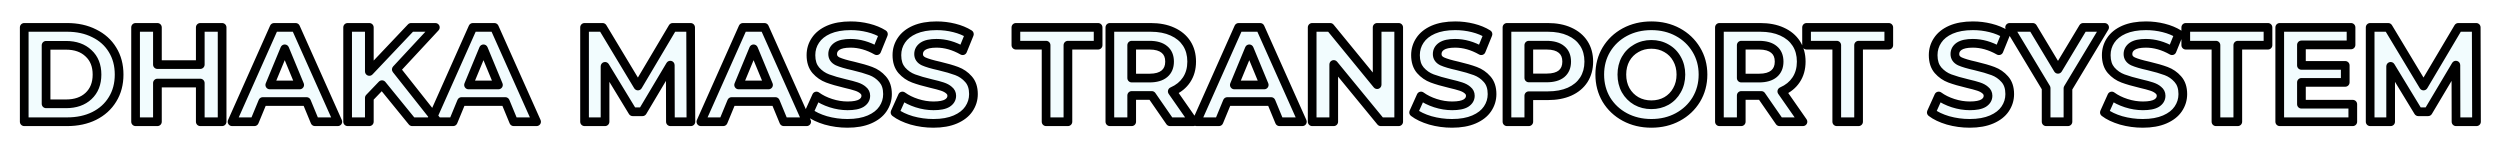 <svg width="575" height="34" viewBox="0 0 575 34" fill="none" xmlns="http://www.w3.org/2000/svg">
<g filter="url(#filter0_d)">
<path d="M5.573 2.3H15.431C17.787 2.3 19.864 2.755 21.662 3.664C23.481 4.553 24.886 5.813 25.878 7.446C26.891 9.079 27.397 10.98 27.397 13.15C27.397 15.32 26.891 17.221 25.878 18.854C24.886 20.487 23.481 21.758 21.662 22.667C19.864 23.556 17.787 24 15.431 24H5.573V2.3ZM15.183 19.877C17.353 19.877 19.079 19.278 20.36 18.079C21.662 16.86 22.313 15.217 22.313 13.15C22.313 11.083 21.662 9.451 20.36 8.252C19.079 7.033 17.353 6.423 15.183 6.423H10.595V19.877H15.183ZM51.086 2.3V24H46.064V15.103H36.206V24H31.184V2.3H36.206V10.856H46.064V2.3H51.086ZM70.511 19.35H60.437L58.514 24H53.368L63.041 2.3H68.001L77.704 24H72.433L70.511 19.35ZM68.93 15.537L65.49 7.229L62.048 15.537H68.93ZM87.86 15.475L84.946 18.513V24H79.955V2.3H84.946V12.437L94.556 2.3H100.136L91.146 11.972L100.663 24H94.804L87.86 15.475ZM116.224 19.35H106.149L104.227 24H99.081L108.753 2.3H113.713L123.416 24H118.146L116.224 19.35ZM114.643 15.537L111.202 7.229L107.761 15.537H114.643ZM154.194 24L154.163 10.98L147.777 21.706H145.514L139.159 11.259V24H134.447V2.3H138.601L146.723 15.785L154.721 2.3H158.844L158.906 24H154.194ZM178.345 19.35H168.27L166.348 24H161.202L170.874 2.3H175.834L185.537 24H180.267L178.345 19.35ZM176.764 15.537L173.323 7.229L169.882 15.537H176.764ZM194.919 24.372C193.203 24.372 191.54 24.145 189.928 23.69C188.336 23.215 187.055 22.605 186.084 21.861L187.789 18.079C188.719 18.761 189.824 19.309 191.106 19.722C192.387 20.135 193.668 20.342 194.95 20.342C196.376 20.342 197.43 20.135 198.112 19.722C198.794 19.288 199.135 18.72 199.135 18.017C199.135 17.5 198.928 17.077 198.515 16.746C198.122 16.395 197.605 16.116 196.965 15.909C196.345 15.702 195.497 15.475 194.423 15.227C192.769 14.834 191.416 14.442 190.362 14.049C189.308 13.656 188.398 13.026 187.634 12.158C186.89 11.29 186.518 10.133 186.518 8.686C186.518 7.425 186.859 6.289 187.541 5.276C188.223 4.243 189.246 3.426 190.61 2.827C191.994 2.228 193.679 1.928 195.663 1.928C197.047 1.928 198.401 2.093 199.724 2.424C201.046 2.755 202.204 3.23 203.196 3.85L201.646 7.663C199.641 6.526 197.636 5.958 195.632 5.958C194.226 5.958 193.183 6.185 192.501 6.64C191.839 7.095 191.509 7.694 191.509 8.438C191.509 9.182 191.891 9.74 192.656 10.112C193.441 10.463 194.629 10.815 196.221 11.166C197.874 11.559 199.228 11.951 200.282 12.344C201.336 12.737 202.235 13.357 202.979 14.204C203.743 15.051 204.126 16.198 204.126 17.645C204.126 18.885 203.774 20.022 203.072 21.055C202.39 22.068 201.356 22.874 199.972 23.473C198.587 24.072 196.903 24.372 194.919 24.372ZM214.687 24.372C212.972 24.372 211.308 24.145 209.696 23.69C208.105 23.215 206.824 22.605 205.852 21.861L207.557 18.079C208.487 18.761 209.593 19.309 210.874 19.722C212.156 20.135 213.437 20.342 214.718 20.342C216.144 20.342 217.198 20.135 217.88 19.722C218.562 19.288 218.903 18.72 218.903 18.017C218.903 17.5 218.697 17.077 218.283 16.746C217.891 16.395 217.374 16.116 216.733 15.909C216.113 15.702 215.266 15.475 214.191 15.227C212.538 14.834 211.184 14.442 210.13 14.049C209.076 13.656 208.167 13.026 207.402 12.158C206.658 11.29 206.286 10.133 206.286 8.686C206.286 7.425 206.627 6.289 207.309 5.276C207.991 4.243 209.014 3.426 210.378 2.827C211.763 2.228 213.447 1.928 215.431 1.928C216.816 1.928 218.17 2.093 219.492 2.424C220.815 2.755 221.972 3.23 222.964 3.85L221.414 7.663C219.41 6.526 217.405 5.958 215.4 5.958C213.995 5.958 212.951 6.185 212.269 6.64C211.608 7.095 211.277 7.694 211.277 8.438C211.277 9.182 211.66 9.74 212.424 10.112C213.21 10.463 214.398 10.815 215.989 11.166C217.643 11.559 218.996 11.951 220.05 12.344C221.104 12.737 222.003 13.357 222.747 14.204C223.512 15.051 223.894 16.198 223.894 17.645C223.894 18.885 223.543 20.022 222.84 21.055C222.158 22.068 221.125 22.874 219.74 23.473C218.356 24.072 216.671 24.372 214.687 24.372ZM240.6 6.392H233.656V2.3H252.566V6.392H245.622V24H240.6V6.392ZM269.094 24L264.909 17.955H264.661H260.29V24H255.268V2.3H264.661C266.583 2.3 268.247 2.62 269.652 3.261C271.078 3.902 272.174 4.811 272.938 5.989C273.703 7.167 274.085 8.562 274.085 10.174C274.085 11.786 273.693 13.181 272.907 14.359C272.143 15.516 271.047 16.405 269.621 17.025L274.488 24H269.094ZM269.001 10.174C269.001 8.955 268.609 8.025 267.823 7.384C267.038 6.723 265.891 6.392 264.382 6.392H260.29V13.956H264.382C265.891 13.956 267.038 13.625 267.823 12.964C268.609 12.303 269.001 11.373 269.001 10.174ZM292.355 19.35H282.28L280.358 24H275.212L284.884 2.3H289.844L299.547 24H294.277L292.355 19.35ZM290.774 15.537L287.333 7.229L283.892 15.537H290.774ZM321.701 2.3V24H317.578L306.759 10.825V24H301.799V2.3H305.953L316.741 15.475V2.3H321.701ZM333.965 24.372C332.249 24.372 330.586 24.145 328.974 23.69C327.382 23.215 326.101 22.605 325.13 21.861L326.835 18.079C327.765 18.761 328.87 19.309 330.152 19.722C331.433 20.135 332.714 20.342 333.996 20.342C335.422 20.342 336.476 20.135 337.158 19.722C337.84 19.288 338.181 18.72 338.181 18.017C338.181 17.5 337.974 17.077 337.561 16.746C337.168 16.395 336.651 16.116 336.011 15.909C335.391 15.702 334.543 15.475 333.469 15.227C331.815 14.834 330.462 14.442 329.408 14.049C328.354 13.656 327.444 13.026 326.68 12.158C325.936 11.29 325.564 10.133 325.564 8.686C325.564 7.425 325.905 6.289 326.587 5.276C327.269 4.243 328.292 3.426 329.656 2.827C331.04 2.228 332.725 1.928 334.709 1.928C336.093 1.928 337.447 2.093 338.77 2.424C340.092 2.755 341.25 3.23 342.242 3.85L340.692 7.663C338.687 6.526 336.682 5.958 334.678 5.958C333.272 5.958 332.229 6.185 331.547 6.64C330.885 7.095 330.555 7.694 330.555 8.438C330.555 9.182 330.937 9.74 331.702 10.112C332.487 10.463 333.675 10.815 335.267 11.166C336.92 11.559 338.274 11.951 339.328 12.344C340.382 12.737 341.281 13.357 342.025 14.204C342.789 15.051 343.172 16.198 343.172 17.645C343.172 18.885 342.82 20.022 342.118 21.055C341.436 22.068 340.402 22.874 339.018 23.473C337.633 24.072 335.949 24.372 333.965 24.372ZM355.996 2.3C357.918 2.3 359.582 2.62 360.987 3.261C362.413 3.902 363.509 4.811 364.273 5.989C365.038 7.167 365.42 8.562 365.42 10.174C365.42 11.765 365.038 13.16 364.273 14.359C363.509 15.537 362.413 16.446 360.987 17.087C359.582 17.707 357.918 18.017 355.996 18.017H351.625V24H346.603V2.3H355.996ZM355.717 13.925C357.226 13.925 358.373 13.605 359.158 12.964C359.944 12.303 360.336 11.373 360.336 10.174C360.336 8.955 359.944 8.025 359.158 7.384C358.373 6.723 357.226 6.392 355.717 6.392H351.625V13.925H355.717ZM379.817 24.372C377.565 24.372 375.529 23.886 373.71 22.915C371.912 21.944 370.497 20.611 369.463 18.916C368.451 17.201 367.944 15.279 367.944 13.15C367.944 11.021 368.451 9.11 369.463 7.415C370.497 5.7 371.912 4.356 373.71 3.385C375.529 2.414 377.565 1.928 379.817 1.928C382.07 1.928 384.095 2.414 385.893 3.385C387.691 4.356 389.107 5.7 390.14 7.415C391.174 9.11 391.69 11.021 391.69 13.15C391.69 15.279 391.174 17.201 390.14 18.916C389.107 20.611 387.691 21.944 385.893 22.915C384.095 23.886 382.07 24.372 379.817 24.372ZM379.817 20.094C381.099 20.094 382.256 19.805 383.289 19.226C384.323 18.627 385.129 17.8 385.707 16.746C386.307 15.692 386.606 14.493 386.606 13.15C386.606 11.807 386.307 10.608 385.707 9.554C385.129 8.5 384.323 7.684 383.289 7.105C382.256 6.506 381.099 6.206 379.817 6.206C378.536 6.206 377.379 6.506 376.345 7.105C375.312 7.684 374.496 8.5 373.896 9.554C373.318 10.608 373.028 11.807 373.028 13.15C373.028 14.493 373.318 15.692 373.896 16.746C374.496 17.8 375.312 18.627 376.345 19.226C377.379 19.805 378.536 20.094 379.817 20.094ZM409.291 24L405.106 17.955H404.858H400.487V24H395.465V2.3H404.858C406.78 2.3 408.443 2.62 409.849 3.261C411.275 3.902 412.37 4.811 413.135 5.989C413.899 7.167 414.282 8.562 414.282 10.174C414.282 11.786 413.889 13.181 413.104 14.359C412.339 15.516 411.244 16.405 409.818 17.025L414.685 24H409.291ZM409.198 10.174C409.198 8.955 408.805 8.025 408.02 7.384C407.234 6.723 406.087 6.392 404.579 6.392H400.487V13.956H404.579C406.087 13.956 407.234 13.625 408.02 12.964C408.805 12.303 409.198 11.373 409.198 10.174ZM422.453 6.392H415.509V2.3H434.419V6.392H427.475V24H422.453V6.392ZM453.03 24.372C451.315 24.372 449.651 24.145 448.039 23.69C446.448 23.215 445.166 22.605 444.195 21.861L445.9 18.079C446.83 18.761 447.936 19.309 449.217 19.722C450.498 20.135 451.78 20.342 453.061 20.342C454.487 20.342 455.541 20.135 456.223 19.722C456.905 19.288 457.246 18.72 457.246 18.017C457.246 17.5 457.039 17.077 456.626 16.746C456.233 16.395 455.717 16.116 455.076 15.909C454.456 15.702 453.609 15.475 452.534 15.227C450.881 14.834 449.527 14.442 448.473 14.049C447.419 13.656 446.51 13.026 445.745 12.158C445.001 11.29 444.629 10.133 444.629 8.686C444.629 7.425 444.97 6.289 445.652 5.276C446.334 4.243 447.357 3.426 448.721 2.827C450.106 2.228 451.79 1.928 453.774 1.928C455.159 1.928 456.512 2.093 457.835 2.424C459.158 2.755 460.315 3.23 461.307 3.85L459.757 7.663C457.752 6.526 455.748 5.958 453.743 5.958C452.338 5.958 451.294 6.185 450.612 6.64C449.951 7.095 449.62 7.694 449.62 8.438C449.62 9.182 450.002 9.74 450.767 10.112C451.552 10.463 452.741 10.815 454.332 11.166C455.985 11.559 457.339 11.951 458.393 12.344C459.447 12.737 460.346 13.357 461.09 14.204C461.855 15.051 462.237 16.198 462.237 17.645C462.237 18.885 461.886 20.022 461.183 21.055C460.501 22.068 459.468 22.874 458.083 23.473C456.698 24.072 455.014 24.372 453.03 24.372ZM475.631 16.312V24H470.609V16.25L462.208 2.3H467.54L473.337 11.941L479.134 2.3H484.063L475.631 16.312ZM492.84 24.372C491.124 24.372 489.461 24.145 487.849 23.69C486.257 23.215 484.976 22.605 484.005 21.861L485.71 18.079C486.64 18.761 487.745 19.309 489.027 19.722C490.308 20.135 491.589 20.342 492.871 20.342C494.297 20.342 495.351 20.135 496.033 19.722C496.715 19.288 497.056 18.72 497.056 18.017C497.056 17.5 496.849 17.077 496.436 16.746C496.043 16.395 495.526 16.116 494.886 15.909C494.266 15.702 493.418 15.475 492.344 15.227C490.69 14.834 489.337 14.442 488.283 14.049C487.229 13.656 486.319 13.026 485.555 12.158C484.811 11.29 484.439 10.133 484.439 8.686C484.439 7.425 484.78 6.289 485.462 5.276C486.144 4.243 487.167 3.426 488.531 2.827C489.915 2.228 491.6 1.928 493.584 1.928C494.968 1.928 496.322 2.093 497.645 2.424C498.967 2.755 500.125 3.23 501.117 3.85L499.567 7.663C497.562 6.526 495.557 5.958 493.553 5.958C492.147 5.958 491.104 6.185 490.422 6.64C489.76 7.095 489.43 7.694 489.43 8.438C489.43 9.182 489.812 9.74 490.577 10.112C491.362 10.463 492.55 10.815 494.142 11.166C495.795 11.559 497.149 11.951 498.203 12.344C499.257 12.737 500.156 13.357 500.9 14.204C501.664 15.051 502.047 16.198 502.047 17.645C502.047 18.885 501.695 20.022 500.993 21.055C500.311 22.068 499.277 22.874 497.893 23.473C496.508 24.072 494.824 24.372 492.84 24.372ZM509.671 6.392H502.727V2.3H521.637V6.392H514.693V24H509.671V6.392ZM541.141 19.97V24H524.339V2.3H540.738V6.33H529.33V11.042H539.405V14.948H529.33V19.97H541.141ZM564.883 24L564.852 10.98L558.466 21.706H556.203L549.848 11.259V24H545.136V2.3H549.29L557.412 15.785L565.41 2.3H569.533L569.595 24H564.883Z" fill="#F2FCFE"/>
<path d="M5.573 2.3V1.3C5.021 1.3 4.573 1.748 4.573 2.3H5.573ZM21.662 3.664L21.211 4.556L21.223 4.562L21.662 3.664ZM25.878 7.446L25.023 7.965L25.028 7.973L25.878 7.446ZM25.878 18.854L25.028 18.327L25.023 18.335L25.878 18.854ZM21.662 22.667L22.105 23.564L22.109 23.561L21.662 22.667ZM5.573 24H4.573C4.573 24.552 5.021 25 5.573 25V24ZM20.36 18.079L21.043 18.809L21.044 18.809L20.36 18.079ZM20.36 8.252L19.671 8.976C19.675 8.98 19.679 8.984 19.683 8.988L20.36 8.252ZM10.595 6.423V5.423C10.043 5.423 9.595 5.871 9.595 6.423H10.595ZM10.595 19.877H9.595C9.595 20.429 10.043 20.877 10.595 20.877V19.877ZM5.573 3.3H15.431V1.3H5.573V3.3ZM15.431 3.3C17.657 3.3 19.575 3.729 21.211 4.556L22.113 2.772C20.154 1.78 17.917 1.3 15.431 1.3V3.3ZM21.223 4.562C22.88 5.372 24.137 6.506 25.023 7.965L26.733 6.927C25.635 5.121 24.081 3.733 22.101 2.766L21.223 4.562ZM25.028 7.973C25.93 9.428 26.397 11.142 26.397 13.15H28.397C28.397 10.819 27.851 8.73 26.728 6.919L25.028 7.973ZM26.397 13.15C26.397 15.159 25.93 16.872 25.028 18.327L26.728 19.381C27.851 17.57 28.397 15.482 28.397 13.15H26.397ZM25.023 18.335C24.136 19.796 22.876 20.942 21.215 21.773L22.109 23.561C24.085 22.573 25.637 21.177 26.733 19.373L25.023 18.335ZM21.219 21.77C19.581 22.58 17.66 23 15.431 23V25C17.914 25 20.147 24.531 22.105 23.564L21.219 21.77ZM15.431 23H5.573V25H15.431V23ZM6.573 24V2.3H4.573V24H6.573ZM15.183 20.877C17.544 20.877 19.535 20.22 21.043 18.809L19.677 17.349C18.622 18.335 17.162 18.877 15.183 18.877V20.877ZM21.044 18.809C22.58 17.37 23.313 15.445 23.313 13.15H21.313C21.313 14.988 20.744 16.349 19.676 17.349L21.044 18.809ZM23.313 13.15C23.313 10.855 22.58 8.936 21.037 7.516L19.683 8.988C20.744 9.965 21.313 11.312 21.313 13.15H23.313ZM21.049 7.528C19.542 6.093 17.548 5.423 15.183 5.423V7.423C17.158 7.423 18.615 7.972 19.671 8.976L21.049 7.528ZM15.183 5.423H10.595V7.423H15.183V5.423ZM9.595 6.423V19.877H11.595V6.423H9.595ZM10.595 20.877H15.183V18.877H10.595V20.877ZM51.086 2.3H52.086C52.086 1.748 51.639 1.3 51.086 1.3V2.3ZM51.086 24V25C51.639 25 52.086 24.552 52.086 24H51.086ZM46.064 24H45.064C45.064 24.552 45.512 25 46.064 25V24ZM46.064 15.103H47.064C47.064 14.551 46.617 14.103 46.064 14.103V15.103ZM36.206 15.103V14.103C35.654 14.103 35.206 14.551 35.206 15.103H36.206ZM36.206 24V25C36.759 25 37.206 24.552 37.206 24H36.206ZM31.184 24H30.184C30.184 24.552 30.632 25 31.184 25V24ZM31.184 2.3V1.3C30.632 1.3 30.184 1.748 30.184 2.3H31.184ZM36.206 2.3H37.206C37.206 1.748 36.759 1.3 36.206 1.3V2.3ZM36.206 10.856H35.206C35.206 11.408 35.654 11.856 36.206 11.856V10.856ZM46.064 10.856V11.856C46.617 11.856 47.064 11.408 47.064 10.856H46.064ZM46.064 2.3V1.3C45.512 1.3 45.064 1.748 45.064 2.3H46.064ZM50.086 2.3V24H52.086V2.3H50.086ZM51.086 23H46.064V25H51.086V23ZM47.064 24V15.103H45.064V24H47.064ZM46.064 14.103H36.206V16.103H46.064V14.103ZM35.206 15.103V24H37.206V15.103H35.206ZM36.206 23H31.184V25H36.206V23ZM32.184 24V2.3H30.184V24H32.184ZM31.184 3.3H36.206V1.3H31.184V3.3ZM35.206 2.3V10.856H37.206V2.3H35.206ZM36.206 11.856H46.064V9.856H36.206V11.856ZM47.064 10.856V2.3H45.064V10.856H47.064ZM46.064 3.3H51.086V1.3H46.064V3.3ZM70.511 19.35L71.436 18.968C71.281 18.594 70.916 18.35 70.511 18.35V19.35ZM60.437 19.35V18.35C60.032 18.35 59.667 18.594 59.512 18.968L60.437 19.35ZM58.514 24V25C58.919 25 59.284 24.756 59.439 24.382L58.514 24ZM53.368 24L52.455 23.593C52.317 23.902 52.345 24.26 52.53 24.544C52.714 24.829 53.03 25 53.368 25V24ZM63.041 2.3V1.3C62.646 1.3 62.288 1.532 62.127 1.893L63.041 2.3ZM68.001 2.3L68.913 1.892C68.752 1.532 68.395 1.3 68.001 1.3V2.3ZM77.704 24V25C78.042 25 78.358 24.828 78.543 24.544C78.727 24.26 78.755 23.901 78.616 23.592L77.704 24ZM72.433 24L71.509 24.382C71.664 24.756 72.029 25 72.433 25V24ZM68.93 15.537V16.537C69.264 16.537 69.576 16.37 69.762 16.093C69.948 15.815 69.982 15.463 69.854 15.154L68.93 15.537ZM65.49 7.229L66.413 6.846C66.259 6.473 65.894 6.229 65.49 6.229C65.085 6.229 64.72 6.473 64.566 6.846L65.49 7.229ZM62.048 15.537L61.125 15.154C60.997 15.463 61.031 15.815 61.217 16.093C61.403 16.37 61.715 16.537 62.048 16.537V15.537ZM70.511 18.35H60.437V20.35H70.511V18.35ZM59.512 18.968L57.59 23.618L59.439 24.382L61.361 19.732L59.512 18.968ZM58.514 23H53.368V25H58.514V23ZM54.282 24.407L63.954 2.707L62.127 1.893L52.455 23.593L54.282 24.407ZM63.041 3.3H68.001V1.3H63.041V3.3ZM67.088 2.708L76.791 24.408L78.616 23.592L68.913 1.892L67.088 2.708ZM77.704 23H72.433V25H77.704V23ZM73.358 23.618L71.436 18.968L69.587 19.732L71.509 24.382L73.358 23.618ZM69.854 15.154L66.413 6.846L64.566 7.612L68.007 15.92L69.854 15.154ZM64.566 6.846L61.125 15.154L62.972 15.92L66.413 7.612L64.566 6.846ZM62.048 16.537H68.93V14.537H62.048V16.537ZM87.86 15.475L88.635 14.844C88.454 14.621 88.187 14.487 87.9 14.476C87.614 14.464 87.337 14.576 87.138 14.783L87.86 15.475ZM84.946 18.513L84.224 17.821C84.046 18.007 83.946 18.255 83.946 18.513H84.946ZM84.946 24V25C85.498 25 85.946 24.552 85.946 24H84.946ZM79.955 24H78.955C78.955 24.552 79.403 25 79.955 25V24ZM79.955 2.3V1.3C79.403 1.3 78.955 1.748 78.955 2.3H79.955ZM84.946 2.3H85.946C85.946 1.748 85.498 1.3 84.946 1.3V2.3ZM84.946 12.437H83.946C83.946 12.846 84.195 13.214 84.576 13.366C84.956 13.518 85.39 13.422 85.672 13.125L84.946 12.437ZM94.556 2.3V1.3C94.281 1.3 94.019 1.413 93.83 1.612L94.556 2.3ZM100.136 2.3L100.868 2.981C101.139 2.689 101.212 2.265 101.053 1.901C100.894 1.536 100.534 1.3 100.136 1.3V2.3ZM91.146 11.972L90.413 11.291C90.077 11.653 90.055 12.205 90.362 12.592L91.146 11.972ZM100.663 24V25C101.046 25 101.396 24.781 101.563 24.436C101.73 24.09 101.685 23.68 101.447 23.38L100.663 24ZM94.804 24L94.028 24.631C94.218 24.865 94.503 25 94.804 25V24ZM87.138 14.783L84.224 17.821L85.668 19.205L88.582 16.167L87.138 14.783ZM83.946 18.513V24H85.946V18.513H83.946ZM84.946 23H79.955V25H84.946V23ZM80.955 24V2.3H78.955V24H80.955ZM79.955 3.3H84.946V1.3H79.955V3.3ZM83.946 2.3V12.437H85.946V2.3H83.946ZM85.672 13.125L95.282 2.988L93.83 1.612L84.22 11.749L85.672 13.125ZM94.556 3.3H100.136V1.3H94.556V3.3ZM99.403 1.619L90.413 11.291L91.878 12.653L100.868 2.981L99.403 1.619ZM90.362 12.592L99.879 24.62L101.447 23.38L91.93 11.351L90.362 12.592ZM100.663 23H94.804V25H100.663V23ZM95.579 23.369L88.635 14.844L87.085 16.107L94.028 24.631L95.579 23.369ZM116.224 19.35L117.149 18.968C116.994 18.594 116.629 18.35 116.224 18.35V19.35ZM106.149 19.35V18.35C105.745 18.35 105.38 18.594 105.225 18.968L106.149 19.35ZM104.227 24V25C104.632 25 104.997 24.756 105.152 24.382L104.227 24ZM99.081 24L98.168 23.593C98.03 23.902 98.058 24.26 98.243 24.544C98.427 24.829 98.743 25 99.081 25V24ZM108.753 2.3V1.3C108.359 1.3 108.001 1.532 107.84 1.893L108.753 2.3ZM113.713 2.3L114.626 1.892C114.465 1.532 114.108 1.3 113.713 1.3V2.3ZM123.416 24V25C123.755 25 124.071 24.828 124.255 24.544C124.44 24.26 124.468 23.901 124.329 23.592L123.416 24ZM118.146 24L117.222 24.382C117.377 24.756 117.742 25 118.146 25V24ZM114.643 15.537V16.537C114.977 16.537 115.289 16.37 115.475 16.093C115.66 15.815 115.695 15.463 115.567 15.154L114.643 15.537ZM111.202 7.229L112.126 6.846C111.971 6.473 111.607 6.229 111.202 6.229C110.798 6.229 110.433 6.473 110.278 6.846L111.202 7.229ZM107.761 15.537L106.837 15.154C106.71 15.463 106.744 15.815 106.93 16.093C107.115 16.37 107.427 16.537 107.761 16.537V15.537ZM116.224 18.35H106.149V20.35H116.224V18.35ZM105.225 18.968L103.303 23.618L105.152 24.382L107.074 19.732L105.225 18.968ZM104.227 23H99.081V25H104.227V23ZM99.995 24.407L109.667 2.707L107.84 1.893L98.168 23.593L99.995 24.407ZM108.753 3.3H113.713V1.3H108.753V3.3ZM112.8 2.708L122.503 24.408L124.329 23.592L114.626 1.892L112.8 2.708ZM123.416 23H118.146V25H123.416V23ZM119.071 23.618L117.149 18.968L115.3 19.732L117.222 24.382L119.071 23.618ZM115.567 15.154L112.126 6.846L110.278 7.612L113.719 15.92L115.567 15.154ZM110.278 6.846L106.837 15.154L108.685 15.92L112.126 7.612L110.278 6.846ZM107.761 16.537H114.643V14.537H107.761V16.537ZM154.194 24L153.194 24.002C153.195 24.554 153.643 25 154.194 25V24ZM154.163 10.98L155.163 10.978C155.162 10.528 154.861 10.134 154.427 10.015C153.993 9.897 153.534 10.082 153.304 10.468L154.163 10.98ZM147.777 21.706V22.706C148.13 22.706 148.456 22.52 148.636 22.218L147.777 21.706ZM145.514 21.706L144.66 22.226C144.841 22.524 145.165 22.706 145.514 22.706V21.706ZM139.159 11.259L140.013 10.739C139.78 10.356 139.321 10.175 138.889 10.296C138.457 10.417 138.159 10.811 138.159 11.259H139.159ZM139.159 24V25C139.711 25 140.159 24.552 140.159 24H139.159ZM134.447 24H133.447C133.447 24.552 133.895 25 134.447 25V24ZM134.447 2.3V1.3C133.895 1.3 133.447 1.748 133.447 2.3H134.447ZM138.601 2.3L139.458 1.784C139.277 1.484 138.952 1.3 138.601 1.3V2.3ZM146.723 15.785L145.866 16.301C146.048 16.602 146.375 16.786 146.726 16.785C147.078 16.784 147.404 16.598 147.583 16.295L146.723 15.785ZM154.721 2.3V1.3C154.368 1.3 154.041 1.486 153.861 1.79L154.721 2.3ZM158.844 2.3L159.844 2.297C159.842 1.746 159.395 1.3 158.844 1.3V2.3ZM158.906 24V25C159.172 25 159.427 24.894 159.614 24.706C159.802 24.518 159.907 24.263 159.906 23.997L158.906 24ZM155.194 23.998L155.163 10.978L153.163 10.982L153.194 24.002L155.194 23.998ZM153.304 10.468L146.918 21.194L148.636 22.218L155.022 11.492L153.304 10.468ZM147.777 20.706H145.514V22.706H147.777V20.706ZM146.368 21.186L140.013 10.739L138.305 11.779L144.66 22.226L146.368 21.186ZM138.159 11.259V24H140.159V11.259H138.159ZM139.159 23H134.447V25H139.159V23ZM135.447 24V2.3H133.447V24H135.447ZM134.447 3.3H138.601V1.3H134.447V3.3ZM137.744 2.816L145.866 16.301L147.58 15.269L139.458 1.784L137.744 2.816ZM147.583 16.295L155.581 2.81L153.861 1.79L145.863 15.275L147.583 16.295ZM154.721 3.3H158.844V1.3H154.721V3.3ZM157.844 2.303L157.906 24.003L159.906 23.997L159.844 2.297L157.844 2.303ZM158.906 23H154.194V25H158.906V23ZM178.345 19.35L179.27 18.968C179.115 18.594 178.75 18.35 178.345 18.35V19.35ZM168.27 19.35V18.35C167.866 18.35 167.501 18.594 167.346 18.968L168.27 19.35ZM166.348 24V25C166.753 25 167.118 24.756 167.273 24.382L166.348 24ZM161.202 24L160.289 23.593C160.151 23.902 160.179 24.26 160.364 24.544C160.548 24.829 160.864 25 161.202 25V24ZM170.874 2.3V1.3C170.48 1.3 170.122 1.532 169.961 1.893L170.874 2.3ZM175.834 2.3L176.747 1.892C176.586 1.532 176.229 1.3 175.834 1.3V2.3ZM185.537 24V25C185.876 25 186.192 24.828 186.377 24.544C186.561 24.26 186.589 23.901 186.45 23.592L185.537 24ZM180.267 24L179.343 24.382C179.498 24.756 179.863 25 180.267 25V24ZM176.764 15.537V16.537C177.098 16.537 177.41 16.37 177.596 16.093C177.781 15.815 177.816 15.463 177.688 15.154L176.764 15.537ZM173.323 7.229L174.247 6.846C174.093 6.473 173.728 6.229 173.323 6.229C172.919 6.229 172.554 6.473 172.4 6.846L173.323 7.229ZM169.882 15.537L168.959 15.154C168.831 15.463 168.865 15.815 169.051 16.093C169.237 16.37 169.548 16.537 169.882 16.537V15.537ZM178.345 18.35H168.27V20.35H178.345V18.35ZM167.346 18.968L165.424 23.618L167.273 24.382L169.195 19.732L167.346 18.968ZM166.348 23H161.202V25H166.348V23ZM162.116 24.407L171.788 2.707L169.961 1.893L160.289 23.593L162.116 24.407ZM170.874 3.3H175.834V1.3H170.874V3.3ZM174.922 2.708L184.625 24.408L186.45 23.592L176.747 1.892L174.922 2.708ZM185.537 23H180.267V25H185.537V23ZM181.192 23.618L179.27 18.968L177.421 19.732L179.343 24.382L181.192 23.618ZM177.688 15.154L174.247 6.846L172.4 7.612L175.841 15.92L177.688 15.154ZM172.4 6.846L168.959 15.154L170.806 15.92L174.247 7.612L172.4 6.846ZM169.882 16.537H176.764V14.537H169.882V16.537ZM189.928 23.69L189.642 24.648C189.647 24.65 189.651 24.651 189.656 24.652L189.928 23.69ZM186.084 21.861L185.172 21.45C184.981 21.873 185.107 22.372 185.476 22.655L186.084 21.861ZM187.789 18.079L188.38 17.273C188.137 17.094 187.826 17.035 187.534 17.112C187.243 17.189 187.001 17.393 186.877 17.668L187.789 18.079ZM191.106 19.722L191.413 18.77L191.413 18.77L191.106 19.722ZM198.112 19.722L198.63 20.577C198.636 20.573 198.643 20.57 198.649 20.566L198.112 19.722ZM198.515 16.746L197.848 17.491C197.862 17.503 197.876 17.515 197.89 17.527L198.515 16.746ZM196.965 15.909L196.649 16.858L196.658 16.861L196.965 15.909ZM194.423 15.227L194.192 16.2L194.198 16.201L194.423 15.227ZM190.362 14.049L190.711 13.112L190.711 13.112L190.362 14.049ZM187.634 12.158L186.874 12.809L186.883 12.819L187.634 12.158ZM187.541 5.276L188.37 5.835L188.375 5.827L187.541 5.276ZM190.61 2.827L190.213 1.909L190.208 1.911L190.61 2.827ZM199.724 2.424L199.966 1.454L199.966 1.454L199.724 2.424ZM203.196 3.85L204.122 4.227C204.305 3.776 204.138 3.26 203.726 3.002L203.196 3.85ZM201.646 7.663L201.153 8.533C201.403 8.675 201.702 8.702 201.974 8.608C202.246 8.513 202.464 8.306 202.572 8.04L201.646 7.663ZM192.501 6.64L191.946 5.808C191.942 5.811 191.938 5.813 191.934 5.816L192.501 6.64ZM192.656 10.112L192.218 11.011C192.228 11.016 192.238 11.02 192.247 11.025L192.656 10.112ZM196.221 11.166L196.452 10.193C196.447 10.192 196.442 10.191 196.436 10.19L196.221 11.166ZM200.282 12.344L200.631 11.407L200.631 11.407L200.282 12.344ZM202.979 14.204L202.227 14.864L202.236 14.874L202.979 14.204ZM203.072 21.055L202.245 20.493L202.242 20.496L203.072 21.055ZM199.972 23.473L199.575 22.555L199.575 22.555L199.972 23.473ZM194.919 23.372C193.293 23.372 191.721 23.157 190.199 22.728L189.656 24.652C191.359 25.133 193.114 25.372 194.919 25.372V23.372ZM190.214 22.732C188.7 22.28 187.539 21.716 186.692 21.067L185.476 22.655C186.571 23.494 187.973 24.15 189.642 24.648L190.214 22.732ZM186.995 22.272L188.7 18.49L186.877 17.668L185.172 21.45L186.995 22.272ZM187.197 18.885C188.227 19.64 189.432 20.233 190.799 20.674L191.413 18.77C190.217 18.384 189.211 17.882 188.38 17.273L187.197 18.885ZM190.799 20.674C192.174 21.117 193.559 21.342 194.95 21.342V19.342C193.778 19.342 192.6 19.153 191.413 18.77L190.799 20.674ZM194.95 21.342C196.434 21.342 197.712 21.134 198.63 20.577L197.594 18.867C197.148 19.137 196.317 19.342 194.95 19.342V21.342ZM198.649 20.566C199.568 19.98 200.135 19.118 200.135 18.017H198.135C198.135 18.321 198.019 18.596 197.575 18.878L198.649 20.566ZM200.135 18.017C200.135 17.188 199.783 16.48 199.14 15.965L197.89 17.527C198.073 17.673 198.135 17.813 198.135 18.017H200.135ZM199.182 16.001C198.66 15.534 198.01 15.195 197.272 14.957L196.658 16.861C197.201 17.036 197.584 17.255 197.848 17.491L199.182 16.001ZM197.281 14.96C196.618 14.739 195.735 14.504 194.648 14.253L194.198 16.201C195.26 16.446 196.072 16.666 196.649 16.858L197.281 14.96ZM194.654 14.254C193.023 13.867 191.712 13.485 190.711 13.112L190.013 14.986C191.119 15.398 192.516 15.802 194.192 16.2L194.654 14.254ZM190.711 13.112C189.816 12.778 189.043 12.245 188.384 11.497L186.883 12.819C187.754 13.807 188.8 14.534 190.013 14.986L190.711 13.112ZM188.393 11.507C187.842 10.864 187.518 9.959 187.518 8.686H185.518C185.518 10.306 185.937 11.716 186.875 12.809L188.393 11.507ZM187.518 8.686C187.518 7.617 187.803 6.677 188.37 5.835L186.711 4.717C185.914 5.901 185.518 7.233 185.518 8.686H187.518ZM188.375 5.827C188.932 4.984 189.788 4.28 191.012 3.743L190.208 1.911C188.704 2.572 187.514 3.501 186.706 4.725L188.375 5.827ZM191.007 3.745C192.234 3.214 193.774 2.928 195.663 2.928V0.928C193.583 0.928 191.755 1.241 190.213 1.909L191.007 3.745ZM195.663 2.928C196.967 2.928 198.239 3.084 199.481 3.394L199.966 1.454C198.563 1.103 197.128 0.928 195.663 0.928V2.928ZM199.481 3.394C200.719 3.704 201.776 4.142 202.666 4.698L203.726 3.002C202.632 2.318 201.374 1.806 199.966 1.454L199.481 3.394ZM202.269 3.473L200.719 7.286L202.572 8.04L204.122 4.227L202.269 3.473ZM202.139 6.793C200.007 5.584 197.834 4.958 195.632 4.958V6.958C197.439 6.958 199.276 7.469 201.153 8.533L202.139 6.793ZM195.632 4.958C194.154 4.958 192.872 5.19 191.946 5.808L193.056 7.472C193.493 7.18 194.299 6.958 195.632 6.958V4.958ZM191.934 5.816C191.027 6.44 190.509 7.335 190.509 8.438H192.509C192.509 8.053 192.652 7.749 193.067 7.464L191.934 5.816ZM190.509 8.438C190.509 8.991 190.654 9.518 190.971 9.98C191.282 10.434 191.72 10.769 192.218 11.011L193.093 9.213C192.827 9.083 192.692 8.953 192.621 8.849C192.555 8.753 192.509 8.629 192.509 8.438H190.509ZM192.247 11.025C193.127 11.418 194.395 11.787 196.005 12.143L196.436 10.19C194.864 9.842 193.755 9.508 193.064 9.199L192.247 11.025ZM195.99 12.139C197.621 12.526 198.931 12.908 199.933 13.281L200.631 11.407C199.524 10.995 198.127 10.591 196.452 10.193L195.99 12.139ZM199.933 13.281C200.831 13.616 201.592 14.14 202.227 14.864L203.73 13.544C202.877 12.573 201.84 11.857 200.631 11.407L199.933 13.281ZM202.236 14.874C202.794 15.492 203.126 16.377 203.126 17.645H205.126C205.126 16.019 204.693 14.61 203.721 13.534L202.236 14.874ZM203.126 17.645C203.126 18.683 202.836 19.624 202.245 20.493L203.899 21.617C204.713 20.419 205.126 19.087 205.126 17.645H203.126ZM202.242 20.496C201.69 21.317 200.825 22.014 199.575 22.555L200.369 24.391C201.888 23.733 203.09 22.819 203.901 21.614L202.242 20.496ZM199.575 22.555C198.348 23.086 196.807 23.372 194.919 23.372V25.372C196.998 25.372 198.826 25.058 200.369 24.391L199.575 22.555ZM209.696 23.69L209.41 24.648C209.415 24.65 209.42 24.651 209.425 24.652L209.696 23.69ZM205.852 21.861L204.941 21.45C204.75 21.873 204.876 22.372 205.244 22.655L205.852 21.861ZM207.557 18.079L208.149 17.273C207.905 17.094 207.595 17.035 207.303 17.112C207.011 17.189 206.77 17.393 206.646 17.668L207.557 18.079ZM210.874 19.722L211.181 18.77L211.181 18.77L210.874 19.722ZM217.88 19.722L218.399 20.577C218.405 20.573 218.411 20.57 218.417 20.566L217.88 19.722ZM218.283 16.746L217.617 17.491C217.63 17.503 217.644 17.515 217.659 17.527L218.283 16.746ZM216.733 15.909L216.417 16.858L216.426 16.861L216.733 15.909ZM214.191 15.227L213.96 16.2L213.967 16.201L214.191 15.227ZM210.13 14.049L210.479 13.112L210.479 13.112L210.13 14.049ZM207.402 12.158L206.643 12.809L206.652 12.819L207.402 12.158ZM207.309 5.276L208.139 5.835L208.144 5.827L207.309 5.276ZM210.378 2.827L209.981 1.909L209.976 1.911L210.378 2.827ZM219.492 2.424L219.735 1.454L219.735 1.454L219.492 2.424ZM222.964 3.85L223.891 4.227C224.074 3.776 223.907 3.26 223.494 3.002L222.964 3.85ZM221.414 7.663L220.921 8.533C221.171 8.675 221.471 8.702 221.743 8.608C222.014 8.513 222.232 8.306 222.341 8.04L221.414 7.663ZM212.269 6.64L211.715 5.808C211.711 5.811 211.707 5.813 211.703 5.816L212.269 6.64ZM212.424 10.112L211.987 11.011C211.997 11.016 212.006 11.02 212.016 11.025L212.424 10.112ZM215.989 11.166L216.22 10.193C216.215 10.192 216.21 10.191 216.205 10.19L215.989 11.166ZM220.05 12.344L220.399 11.407L220.399 11.407L220.05 12.344ZM222.747 14.204L221.996 14.864L222.005 14.874L222.747 14.204ZM222.84 21.055L222.013 20.493L222.011 20.496L222.84 21.055ZM219.74 23.473L219.343 22.555L219.343 22.555L219.74 23.473ZM214.687 23.372C213.062 23.372 211.489 23.157 209.968 22.728L209.425 24.652C211.127 25.133 212.882 25.372 214.687 25.372V23.372ZM209.983 22.732C208.469 22.28 207.308 21.716 206.46 21.067L205.244 22.655C206.34 23.494 207.741 24.15 209.41 24.648L209.983 22.732ZM206.764 22.272L208.469 18.49L206.646 17.668L204.941 21.45L206.764 22.272ZM206.966 18.885C207.995 19.64 209.201 20.233 210.567 20.674L211.181 18.77C209.985 18.384 208.979 17.882 208.149 17.273L206.966 18.885ZM210.567 20.674C211.943 21.117 213.328 21.342 214.718 21.342V19.342C213.546 19.342 212.369 19.153 211.181 18.77L210.567 20.674ZM214.718 21.342C216.203 21.342 217.48 21.134 218.399 20.577L217.362 18.867C216.916 19.137 216.086 19.342 214.718 19.342V21.342ZM218.417 20.566C219.337 19.98 219.903 19.118 219.903 18.017H217.903C217.903 18.321 217.788 18.596 217.344 18.878L218.417 20.566ZM219.903 18.017C219.903 17.188 219.552 16.48 218.908 15.965L217.659 17.527C217.842 17.673 217.903 17.813 217.903 18.017H219.903ZM218.95 16.001C218.429 15.534 217.779 15.195 217.04 14.957L216.426 16.861C216.97 17.036 217.353 17.255 217.617 17.491L218.95 16.001ZM217.05 14.96C216.386 14.739 215.504 14.504 214.416 14.253L213.967 16.201C215.028 16.446 215.841 16.666 216.417 16.858L217.05 14.96ZM214.422 14.254C212.791 13.867 211.481 13.485 210.479 13.112L209.781 14.986C210.888 15.398 212.285 15.802 213.96 16.2L214.422 14.254ZM210.479 13.112C209.584 12.778 208.812 12.245 208.153 11.497L206.652 12.819C207.522 13.807 208.568 14.534 209.781 14.986L210.479 13.112ZM208.162 11.507C207.611 10.864 207.286 9.959 207.286 8.686H205.286C205.286 10.306 205.706 11.716 206.643 12.809L208.162 11.507ZM207.286 8.686C207.286 7.617 207.572 6.677 208.139 5.835L206.48 4.717C205.683 5.901 205.286 7.233 205.286 8.686H207.286ZM208.144 5.827C208.7 4.984 209.557 4.28 210.781 3.743L209.976 1.911C208.472 2.572 207.283 3.501 206.475 4.725L208.144 5.827ZM210.776 3.745C212.002 3.214 213.543 2.928 215.431 2.928V0.928C213.352 0.928 211.524 1.241 209.981 1.909L210.776 3.745ZM215.431 2.928C216.736 2.928 218.008 3.084 219.25 3.394L219.735 1.454C218.332 1.103 216.897 0.928 215.431 0.928V2.928ZM219.25 3.394C220.487 3.704 221.545 4.142 222.434 4.698L223.494 3.002C222.4 2.318 221.143 1.806 219.735 1.454L219.25 3.394ZM222.038 3.473L220.488 7.286L222.341 8.04L223.891 4.227L222.038 3.473ZM221.908 6.793C219.775 5.584 217.602 4.958 215.4 4.958V6.958C217.208 6.958 219.044 7.469 220.921 8.533L221.908 6.793ZM215.4 4.958C213.923 4.958 212.641 5.19 211.715 5.808L212.824 7.472C213.262 7.18 214.067 6.958 215.4 6.958V4.958ZM211.703 5.816C210.795 6.44 210.277 7.335 210.277 8.438H212.277C212.277 8.053 212.421 7.749 212.836 7.464L211.703 5.816ZM210.277 8.438C210.277 8.991 210.423 9.518 210.739 9.98C211.051 10.434 211.488 10.769 211.987 11.011L212.862 9.213C212.596 9.083 212.46 8.953 212.389 8.849C212.323 8.753 212.277 8.629 212.277 8.438H210.277ZM212.016 11.025C212.896 11.418 214.164 11.787 215.774 12.143L216.205 10.19C214.632 9.842 213.524 9.508 212.833 9.199L212.016 11.025ZM215.758 12.139C217.39 12.526 218.7 12.908 219.701 13.281L220.399 11.407C219.293 10.995 217.896 10.591 216.22 10.193L215.758 12.139ZM219.701 13.281C220.6 13.616 221.361 14.14 221.996 14.864L223.499 13.544C222.646 12.573 221.609 11.857 220.399 11.407L219.701 13.281ZM222.005 14.874C222.563 15.492 222.894 16.377 222.894 17.645H224.894C224.894 16.019 224.461 14.61 223.49 13.534L222.005 14.874ZM222.894 17.645C222.894 18.683 222.604 19.624 222.013 20.493L223.667 21.617C224.482 20.419 224.894 19.087 224.894 17.645H222.894ZM222.011 20.496C221.458 21.317 220.594 22.014 219.343 22.555L220.138 24.391C221.656 23.733 222.858 22.819 223.67 21.614L222.011 20.496ZM219.343 22.555C218.117 23.086 216.576 23.372 214.687 23.372V25.372C216.767 25.372 218.595 25.058 220.138 24.391L219.343 22.555ZM240.6 6.392H241.6C241.6 5.84 241.153 5.392 240.6 5.392V6.392ZM233.656 6.392H232.656C232.656 6.944 233.104 7.392 233.656 7.392V6.392ZM233.656 2.3V1.3C233.104 1.3 232.656 1.748 232.656 2.3H233.656ZM252.566 2.3H253.566C253.566 1.748 253.119 1.3 252.566 1.3V2.3ZM252.566 6.392V7.392C253.119 7.392 253.566 6.944 253.566 6.392H252.566ZM245.622 6.392V5.392C245.07 5.392 244.622 5.84 244.622 6.392H245.622ZM245.622 24V25C246.175 25 246.622 24.552 246.622 24H245.622ZM240.6 24H239.6C239.6 24.552 240.048 25 240.6 25V24ZM240.6 5.392H233.656V7.392H240.6V5.392ZM234.656 6.392V2.3H232.656V6.392H234.656ZM233.656 3.3H252.566V1.3H233.656V3.3ZM251.566 2.3V6.392H253.566V2.3H251.566ZM252.566 5.392H245.622V7.392H252.566V5.392ZM244.622 6.392V24H246.622V6.392H244.622ZM245.622 23H240.6V25H245.622V23ZM241.6 24V6.392H239.6V24H241.6ZM269.094 24L268.272 24.569C268.459 24.839 268.766 25 269.094 25V24ZM264.909 17.955L265.732 17.386C265.545 17.116 265.237 16.955 264.909 16.955V17.955ZM260.29 17.955V16.955C259.738 16.955 259.29 17.403 259.29 17.955H260.29ZM260.29 24V25C260.843 25 261.29 24.552 261.29 24H260.29ZM255.268 24H254.268C254.268 24.552 254.716 25 255.268 25V24ZM255.268 2.3V1.3C254.716 1.3 254.268 1.748 254.268 2.3H255.268ZM269.652 3.261L269.237 4.171L269.242 4.173L269.652 3.261ZM272.907 14.359L272.075 13.804L272.073 13.808L272.907 14.359ZM269.621 17.025L269.223 16.108C268.948 16.227 268.741 16.464 268.659 16.753C268.577 17.041 268.63 17.351 268.801 17.597L269.621 17.025ZM274.488 24V25C274.861 25 275.203 24.793 275.375 24.462C275.547 24.132 275.522 23.733 275.308 23.428L274.488 24ZM267.823 7.384L267.179 8.149C267.183 8.152 267.187 8.156 267.191 8.159L267.823 7.384ZM260.29 6.392V5.392C259.738 5.392 259.29 5.84 259.29 6.392H260.29ZM260.29 13.956H259.29C259.29 14.508 259.738 14.956 260.29 14.956V13.956ZM267.823 12.964L268.467 13.729L268.467 13.729L267.823 12.964ZM269.917 23.431L265.732 17.386L264.087 18.524L268.272 24.569L269.917 23.431ZM264.909 16.955H264.661V18.955H264.909V16.955ZM264.661 16.955H260.29V18.955H264.661V16.955ZM259.29 17.955V24H261.29V17.955H259.29ZM260.29 23H255.268V25H260.29V23ZM256.268 24V2.3H254.268V24H256.268ZM255.268 3.3H264.661V1.3H255.268V3.3ZM264.661 3.3C266.474 3.3 267.99 3.602 269.238 4.171L270.067 2.351C268.504 1.638 266.692 1.3 264.661 1.3V3.3ZM269.242 4.173C270.514 4.744 271.451 5.535 272.1 6.533L273.777 5.445C272.896 4.087 271.643 3.059 270.062 2.349L269.242 4.173ZM272.1 6.533C272.744 7.526 273.085 8.726 273.085 10.174H275.085C275.085 8.398 274.662 6.808 273.777 5.445L272.1 6.533ZM273.085 10.174C273.085 11.617 272.736 12.813 272.075 13.804L273.739 14.914C274.649 13.549 275.085 11.955 275.085 10.174H273.085ZM272.073 13.808C271.428 14.784 270.493 15.556 269.223 16.108L270.02 17.942C271.601 17.255 272.858 16.248 273.742 14.91L272.073 13.808ZM268.801 17.597L273.668 24.572L275.308 23.428L270.441 16.453L268.801 17.597ZM274.488 23H269.094V25H274.488V23ZM270.001 10.174C270.001 8.722 269.521 7.479 268.455 6.609L267.191 8.159C267.696 8.571 268.001 9.188 268.001 10.174H270.001ZM268.467 6.619C267.434 5.749 266.019 5.392 264.382 5.392V7.392C265.763 7.392 266.642 7.697 267.179 8.149L268.467 6.619ZM264.382 5.392H260.29V7.392H264.382V5.392ZM259.29 6.392V13.956H261.29V6.392H259.29ZM260.29 14.956H264.382V12.956H260.29V14.956ZM264.382 14.956C266.019 14.956 267.434 14.599 268.467 13.729L267.179 12.199C266.642 12.651 265.763 12.956 264.382 12.956V14.956ZM268.467 13.729C269.517 12.845 270.001 11.613 270.001 10.174H268.001C268.001 11.133 267.7 11.761 267.179 12.199L268.467 13.729ZM292.355 19.35L293.279 18.968C293.125 18.594 292.76 18.35 292.355 18.35V19.35ZM282.28 19.35V18.35C281.875 18.35 281.511 18.594 281.356 18.968L282.28 19.35ZM280.358 24V25C280.763 25 281.128 24.756 281.282 24.382L280.358 24ZM275.212 24L274.299 23.593C274.161 23.902 274.189 24.26 274.373 24.544C274.558 24.829 274.874 25 275.212 25V24ZM284.884 2.3V1.3C284.489 1.3 284.132 1.532 283.971 1.893L284.884 2.3ZM289.844 2.3L290.757 1.892C290.596 1.532 290.239 1.3 289.844 1.3V2.3ZM299.547 24V25C299.886 25 300.202 24.828 300.386 24.544C300.571 24.26 300.598 23.901 300.46 23.592L299.547 24ZM294.277 24L293.353 24.382C293.508 24.756 293.872 25 294.277 25V24ZM290.774 15.537V16.537C291.108 16.537 291.42 16.37 291.606 16.093C291.791 15.815 291.826 15.463 291.698 15.154L290.774 15.537ZM287.333 7.229L288.257 6.846C288.102 6.473 287.738 6.229 287.333 6.229C286.929 6.229 286.564 6.473 286.409 6.846L287.333 7.229ZM283.892 15.537L282.968 15.154C282.841 15.463 282.875 15.815 283.061 16.093C283.246 16.37 283.558 16.537 283.892 16.537V15.537ZM292.355 18.35H282.28V20.35H292.355V18.35ZM281.356 18.968L279.434 23.618L281.282 24.382L283.204 19.732L281.356 18.968ZM280.358 23H275.212V25H280.358V23ZM276.126 24.407L285.798 2.707L283.971 1.893L274.299 23.593L276.126 24.407ZM284.884 3.3H289.844V1.3H284.884V3.3ZM288.931 2.708L298.634 24.408L300.46 23.592L290.757 1.892L288.931 2.708ZM299.547 23H294.277V25H299.547V23ZM295.201 23.618L293.279 18.968L291.431 19.732L293.353 24.382L295.201 23.618ZM291.698 15.154L288.257 6.846L286.409 7.612L289.85 15.92L291.698 15.154ZM286.409 6.846L282.968 15.154L284.816 15.92L288.257 7.612L286.409 6.846ZM283.892 16.537H290.774V14.537H283.892V16.537ZM321.701 2.3H322.701C322.701 1.748 322.253 1.3 321.701 1.3V2.3ZM321.701 24V25C322.253 25 322.701 24.552 322.701 24H321.701ZM317.578 24L316.805 24.635C316.995 24.866 317.278 25 317.578 25V24ZM306.759 10.825L307.531 10.19C307.263 9.864 306.819 9.741 306.422 9.884C306.024 10.026 305.759 10.403 305.759 10.825H306.759ZM306.759 24V25C307.311 25 307.759 24.552 307.759 24H306.759ZM301.799 24H300.799C300.799 24.552 301.246 25 301.799 25V24ZM301.799 2.3V1.3C301.246 1.3 300.799 1.748 300.799 2.3H301.799ZM305.953 2.3L306.726 1.666C306.536 1.435 306.252 1.3 305.953 1.3V2.3ZM316.741 15.475L315.967 16.108C316.235 16.436 316.679 16.559 317.077 16.417C317.475 16.275 317.741 15.898 317.741 15.475H316.741ZM316.741 2.3V1.3C316.188 1.3 315.741 1.748 315.741 2.3H316.741ZM320.701 2.3V24H322.701V2.3H320.701ZM321.701 23H317.578V25H321.701V23ZM318.35 23.365L307.531 10.19L305.986 11.46L316.805 24.635L318.35 23.365ZM305.759 10.825V24H307.759V10.825H305.759ZM306.759 23H301.799V25H306.759V23ZM302.799 24V2.3H300.799V24H302.799ZM301.799 3.3H305.953V1.3H301.799V3.3ZM305.179 2.934L315.967 16.108L317.514 14.841L306.726 1.666L305.179 2.934ZM317.741 15.475V2.3H315.741V15.475H317.741ZM316.741 3.3H321.701V1.3H316.741V3.3ZM328.974 23.69L328.688 24.648C328.692 24.65 328.697 24.651 328.702 24.652L328.974 23.69ZM325.13 21.861L324.218 21.45C324.027 21.873 324.153 22.372 324.522 22.655L325.13 21.861ZM326.835 18.079L327.426 17.273C327.183 17.094 326.872 17.035 326.58 17.112C326.289 17.189 326.047 17.393 325.923 17.668L326.835 18.079ZM330.152 19.722L330.459 18.77L330.459 18.77L330.152 19.722ZM337.158 19.722L337.676 20.577C337.682 20.573 337.688 20.57 337.695 20.566L337.158 19.722ZM337.561 16.746L336.894 17.491C336.908 17.503 336.922 17.515 336.936 17.527L337.561 16.746ZM336.011 15.909L335.694 16.858L335.704 16.861L336.011 15.909ZM333.469 15.227L333.238 16.2L333.244 16.201L333.469 15.227ZM329.408 14.049L329.757 13.112L329.757 13.112L329.408 14.049ZM326.68 12.158L325.92 12.809L325.929 12.819L326.68 12.158ZM326.587 5.276L327.416 5.835L327.421 5.827L326.587 5.276ZM329.656 2.827L329.258 1.909L329.253 1.911L329.656 2.827ZM338.77 2.424L339.012 1.454L339.012 1.454L338.77 2.424ZM342.242 3.85L343.168 4.227C343.351 3.776 343.184 3.26 342.772 3.002L342.242 3.85ZM340.692 7.663L340.198 8.533C340.449 8.675 340.748 8.702 341.02 8.608C341.292 8.513 341.51 8.306 341.618 8.04L340.692 7.663ZM331.547 6.64L330.992 5.808C330.988 5.811 330.984 5.813 330.98 5.816L331.547 6.64ZM331.702 10.112L331.264 11.011C331.274 11.016 331.284 11.02 331.293 11.025L331.702 10.112ZM335.267 11.166L335.498 10.193C335.493 10.192 335.487 10.191 335.482 10.19L335.267 11.166ZM339.328 12.344L339.677 11.407L339.677 11.407L339.328 12.344ZM342.025 14.204L341.273 14.864L341.282 14.874L342.025 14.204ZM342.118 21.055L341.291 20.493L341.288 20.496L342.118 21.055ZM339.018 23.473L338.62 22.555L338.62 22.555L339.018 23.473ZM333.965 23.372C332.339 23.372 330.767 23.157 329.245 22.728L328.702 24.652C330.405 25.133 332.16 25.372 333.965 25.372V23.372ZM329.26 22.732C327.746 22.28 326.585 21.716 325.738 21.067L324.522 22.655C325.617 23.494 327.019 24.15 328.688 24.648L329.26 22.732ZM326.041 22.272L327.746 18.49L325.923 17.668L324.218 21.45L326.041 22.272ZM326.243 18.885C327.273 19.64 328.478 20.233 329.845 20.674L330.459 18.77C329.263 18.384 328.257 17.882 327.426 17.273L326.243 18.885ZM329.845 20.674C331.22 21.117 332.605 21.342 333.996 21.342V19.342C332.824 19.342 331.646 19.153 330.459 18.77L329.845 20.674ZM333.996 21.342C335.48 21.342 336.758 21.134 337.676 20.577L336.639 18.867C336.194 19.137 335.363 19.342 333.996 19.342V21.342ZM337.695 20.566C338.614 19.98 339.181 19.118 339.181 18.017H337.181C337.181 18.321 337.065 18.596 336.621 18.878L337.695 20.566ZM339.181 18.017C339.181 17.188 338.829 16.48 338.185 15.965L336.936 17.527C337.119 17.673 337.181 17.813 337.181 18.017H339.181ZM338.228 16.001C337.706 15.534 337.056 15.195 336.318 14.957L335.704 16.861C336.247 17.036 336.63 17.255 336.894 17.491L338.228 16.001ZM336.327 14.96C335.663 14.739 334.781 14.504 333.694 14.253L333.244 16.201C334.306 16.446 335.118 16.666 335.694 16.858L336.327 14.96ZM333.7 14.254C332.069 13.867 330.758 13.485 329.757 13.112L329.059 14.986C330.165 15.398 331.562 15.802 333.238 16.2L333.7 14.254ZM329.757 13.112C328.862 12.778 328.089 12.245 327.43 11.497L325.929 12.819C326.8 13.807 327.846 14.534 329.059 14.986L329.757 13.112ZM327.439 11.507C326.888 10.864 326.564 9.959 326.564 8.686H324.564C324.564 10.306 324.983 11.716 325.92 12.809L327.439 11.507ZM326.564 8.686C326.564 7.617 326.849 6.677 327.416 5.835L325.757 4.717C324.96 5.901 324.564 7.233 324.564 8.686H326.564ZM327.421 5.827C327.977 4.984 328.834 4.28 330.058 3.743L329.253 1.911C327.749 2.572 326.56 3.501 325.752 4.725L327.421 5.827ZM330.053 3.745C331.279 3.214 332.82 2.928 334.709 2.928V0.928C332.629 0.928 330.801 1.241 329.258 1.909L330.053 3.745ZM334.709 2.928C336.013 2.928 337.285 3.084 338.527 3.394L339.012 1.454C337.609 1.103 336.174 0.928 334.709 0.928V2.928ZM338.527 3.394C339.765 3.704 340.822 4.142 341.712 4.698L342.772 3.002C341.678 2.318 340.42 1.806 339.012 1.454L338.527 3.394ZM341.315 3.473L339.765 7.286L341.618 8.04L343.168 4.227L341.315 3.473ZM341.185 6.793C339.053 5.584 336.88 4.958 334.678 4.958V6.958C336.485 6.958 338.321 7.469 340.198 8.533L341.185 6.793ZM334.678 4.958C333.2 4.958 331.918 5.19 330.992 5.808L332.101 7.472C332.539 7.18 333.345 6.958 334.678 6.958V4.958ZM330.98 5.816C330.073 6.44 329.555 7.335 329.555 8.438H331.555C331.555 8.053 331.698 7.749 332.113 7.464L330.98 5.816ZM329.555 8.438C329.555 8.991 329.7 9.518 330.017 9.98C330.328 10.434 330.765 10.769 331.264 11.011L332.139 9.213C331.873 9.083 331.737 8.953 331.666 8.849C331.601 8.753 331.555 8.629 331.555 8.438H329.555ZM331.293 11.025C332.173 11.418 333.441 11.787 335.051 12.143L335.482 10.19C333.91 9.842 332.801 9.508 332.11 9.199L331.293 11.025ZM335.036 12.139C336.667 12.526 337.977 12.908 338.979 13.281L339.677 11.407C338.57 10.995 337.173 10.591 335.498 10.193L335.036 12.139ZM338.979 13.281C339.877 13.616 340.638 14.14 341.273 14.864L342.776 13.544C341.923 12.573 340.886 11.857 339.677 11.407L338.979 13.281ZM341.282 14.874C341.84 15.492 342.172 16.377 342.172 17.645H344.172C344.172 16.019 343.738 14.61 342.767 13.534L341.282 14.874ZM342.172 17.645C342.172 18.683 341.882 19.624 341.291 20.493L342.945 21.617C343.759 20.419 344.172 19.087 344.172 17.645H342.172ZM341.288 20.496C340.736 21.317 339.871 22.014 338.62 22.555L339.415 24.391C340.934 23.733 342.136 22.819 342.947 21.614L341.288 20.496ZM338.62 22.555C337.394 23.086 335.853 23.372 333.965 23.372V25.372C336.044 25.372 337.872 25.058 339.415 24.391L338.62 22.555ZM360.987 3.261L360.572 4.171L360.577 4.173L360.987 3.261ZM364.273 14.359L365.112 14.903L365.116 14.897L364.273 14.359ZM360.987 17.087L361.391 18.002L361.397 17.999L360.987 17.087ZM351.625 18.017V17.017C351.073 17.017 350.625 17.465 350.625 18.017H351.625ZM351.625 24V25C352.178 25 352.625 24.552 352.625 24H351.625ZM346.603 24H345.603C345.603 24.552 346.051 25 346.603 25V24ZM346.603 2.3V1.3C346.051 1.3 345.603 1.748 345.603 2.3H346.603ZM359.158 12.964L359.79 13.739C359.794 13.736 359.798 13.732 359.802 13.729L359.158 12.964ZM359.158 7.384L358.514 8.149C358.518 8.152 358.522 8.156 358.526 8.159L359.158 7.384ZM351.625 6.392V5.392C351.073 5.392 350.625 5.84 350.625 6.392H351.625ZM351.625 13.925H350.625C350.625 14.477 351.073 14.925 351.625 14.925V13.925ZM355.996 3.3C357.809 3.3 359.325 3.602 360.572 4.171L361.402 2.351C359.839 1.638 358.027 1.3 355.996 1.3V3.3ZM360.577 4.173C361.849 4.744 362.786 5.535 363.434 6.533L365.112 5.445C364.231 4.087 362.978 3.059 361.397 2.349L360.577 4.173ZM363.434 6.533C364.079 7.526 364.42 8.726 364.42 10.174H366.42C366.42 8.398 365.997 6.808 365.112 5.445L363.434 6.533ZM364.42 10.174C364.42 11.598 364.08 12.802 363.43 13.821L365.116 14.897C365.995 13.519 366.42 11.932 366.42 10.174H364.42ZM363.434 13.815C362.786 14.813 361.849 15.604 360.577 16.175L361.397 17.999C362.978 17.289 364.231 16.261 365.112 14.903L363.434 13.815ZM360.584 16.172C359.333 16.724 357.813 17.017 355.996 17.017V19.017C358.023 19.017 359.831 18.69 361.391 18.002L360.584 16.172ZM355.996 17.017H351.625V19.017H355.996V17.017ZM350.625 18.017V24H352.625V18.017H350.625ZM351.625 23H346.603V25H351.625V23ZM347.603 24V2.3H345.603V24H347.603ZM346.603 3.3H355.996V1.3H346.603V3.3ZM355.717 14.925C357.348 14.925 358.758 14.581 359.79 13.739L358.526 12.189C357.988 12.628 357.104 12.925 355.717 12.925V14.925ZM359.802 13.729C360.852 12.845 361.336 11.613 361.336 10.174H359.336C359.336 11.133 359.035 11.761 358.514 12.199L359.802 13.729ZM361.336 10.174C361.336 8.722 360.856 7.479 359.79 6.609L358.526 8.159C359.031 8.571 359.336 9.188 359.336 10.174H361.336ZM359.802 6.619C358.769 5.749 357.354 5.392 355.717 5.392V7.392C357.098 7.392 357.977 7.697 358.514 8.149L359.802 6.619ZM355.717 5.392H351.625V7.392H355.717V5.392ZM350.625 6.392V13.925H352.625V6.392H350.625ZM351.625 14.925H355.717V12.925H351.625V14.925ZM373.71 22.915L373.235 23.795L373.239 23.797L373.71 22.915ZM369.463 18.916L368.602 19.424C368.605 19.428 368.607 19.433 368.61 19.437L369.463 18.916ZM369.463 7.415L368.607 6.899L368.605 6.902L369.463 7.415ZM373.71 3.385L373.239 2.503L373.235 2.505L373.71 3.385ZM390.14 7.415L389.284 7.931L389.287 7.936L390.14 7.415ZM390.14 18.916L390.994 19.437L390.997 19.432L390.14 18.916ZM385.893 22.915L386.369 23.795L386.369 23.795L385.893 22.915ZM383.289 19.226L383.778 20.099C383.782 20.096 383.787 20.094 383.791 20.091L383.289 19.226ZM385.707 16.746L384.838 16.252C384.836 16.256 384.833 16.26 384.831 16.265L385.707 16.746ZM385.707 9.554L384.831 10.035C384.833 10.04 384.836 10.044 384.838 10.048L385.707 9.554ZM383.289 7.105L382.788 7.97C382.792 7.973 382.796 7.975 382.801 7.978L383.289 7.105ZM376.345 7.105L376.834 7.978C376.838 7.975 376.843 7.973 376.847 7.97L376.345 7.105ZM373.896 9.554L373.027 9.06C373.025 9.064 373.022 9.068 373.02 9.073L373.896 9.554ZM373.896 16.746L373.02 17.227C373.022 17.232 373.025 17.236 373.027 17.24L373.896 16.746ZM376.345 19.226L375.844 20.091C375.848 20.094 375.852 20.096 375.857 20.099L376.345 19.226ZM379.817 23.372C377.713 23.372 375.842 22.92 374.181 22.033L373.239 23.797C375.216 24.853 377.416 25.372 379.817 25.372V23.372ZM374.186 22.035C372.539 21.145 371.256 19.934 370.317 18.395L368.61 19.437C369.738 21.287 371.286 22.742 373.235 23.795L374.186 22.035ZM370.324 18.408C369.409 16.857 368.944 15.113 368.944 13.15H366.944C366.944 15.445 367.492 17.544 368.602 19.424L370.324 18.408ZM368.944 13.15C368.944 11.187 369.409 9.455 370.322 7.928L368.605 6.902C367.492 8.764 366.944 10.855 366.944 13.15H368.944ZM370.32 7.931C371.259 6.372 372.542 5.153 374.186 4.265L373.235 2.505C371.283 3.56 369.734 5.027 368.607 6.899L370.32 7.931ZM374.181 4.267C375.842 3.38 377.713 2.928 379.817 2.928V0.928C377.416 0.928 375.216 1.447 373.239 2.503L374.181 4.267ZM379.817 2.928C381.921 2.928 383.781 3.38 385.418 4.265L386.369 2.505C384.41 1.447 382.219 0.928 379.817 0.928V2.928ZM385.418 4.265C387.062 5.153 388.345 6.372 389.284 7.931L390.997 6.899C389.869 5.027 388.321 3.56 386.369 2.505L385.418 4.265ZM389.287 7.936C390.217 9.462 390.69 11.191 390.69 13.15H392.69C392.69 10.851 392.13 8.757 390.994 6.894L389.287 7.936ZM390.69 13.15C390.69 15.109 390.217 16.85 389.284 18.4L390.997 19.432C392.13 17.551 392.69 15.449 392.69 13.15H390.69ZM389.287 18.395C388.348 19.934 387.065 21.145 385.418 22.035L386.369 23.795C388.318 22.742 389.866 21.287 390.994 19.437L389.287 18.395ZM385.418 22.035C383.781 22.92 381.921 23.372 379.817 23.372V25.372C382.219 25.372 384.41 24.853 386.369 23.795L385.418 22.035ZM379.817 21.094C381.255 21.094 382.583 20.767 383.778 20.099L382.801 18.354C381.929 18.842 380.942 19.094 379.817 19.094V21.094ZM383.791 20.091C384.983 19.4 385.918 18.44 386.584 17.227L384.831 16.265C384.339 17.16 383.662 17.854 382.788 18.361L383.791 20.091ZM386.577 17.24C387.271 16.02 387.606 14.648 387.606 13.15H385.606C385.606 14.339 385.343 15.364 384.838 16.252L386.577 17.24ZM387.606 13.15C387.606 11.652 387.271 10.28 386.577 9.06L384.838 10.048C385.343 10.936 385.606 11.961 385.606 13.15H387.606ZM386.584 9.073C385.917 7.857 384.977 6.904 383.778 6.232L382.801 7.978C383.668 8.463 384.341 9.143 384.831 10.035L386.584 9.073ZM383.791 6.24C382.594 5.546 381.262 5.206 379.817 5.206V7.206C380.936 7.206 381.918 7.466 382.788 7.97L383.791 6.24ZM379.817 5.206C378.373 5.206 377.04 5.546 375.844 6.24L376.847 7.97C377.717 7.466 378.699 7.206 379.817 7.206V5.206ZM375.857 6.232C374.661 6.902 373.714 7.851 373.027 9.06L374.766 10.048C375.277 9.149 375.964 8.465 376.834 7.978L375.857 6.232ZM373.02 9.073C372.351 10.291 372.028 11.659 372.028 13.15H374.028C374.028 11.955 374.284 10.925 374.773 10.035L373.02 9.073ZM372.028 13.15C372.028 14.642 372.351 16.009 373.02 17.227L374.773 16.265C374.284 15.375 374.028 14.345 374.028 13.15H372.028ZM373.027 17.24C373.713 18.446 374.655 19.401 375.844 20.091L376.847 18.361C375.969 17.852 375.279 17.154 374.766 16.252L373.027 17.24ZM375.857 20.099C377.051 20.767 378.379 21.094 379.817 21.094V19.094C378.693 19.094 377.706 18.842 376.834 18.354L375.857 20.099ZM409.291 24L408.468 24.569C408.655 24.839 408.962 25 409.291 25V24ZM405.106 17.955L405.928 17.386C405.741 17.116 405.434 16.955 405.106 16.955V17.955ZM400.487 17.955V16.955C399.934 16.955 399.487 17.403 399.487 17.955H400.487ZM400.487 24V25C401.039 25 401.487 24.552 401.487 24H400.487ZM395.465 24H394.465C394.465 24.552 394.912 25 395.465 25V24ZM395.465 2.3V1.3C394.912 1.3 394.465 1.748 394.465 2.3H395.465ZM409.849 3.261L409.434 4.171L409.439 4.173L409.849 3.261ZM413.104 14.359L412.272 13.804L412.269 13.808L413.104 14.359ZM409.818 17.025L409.419 16.108C409.144 16.227 408.937 16.464 408.855 16.753C408.774 17.041 408.826 17.351 408.998 17.597L409.818 17.025ZM414.685 24V25C415.057 25 415.399 24.793 415.571 24.462C415.744 24.132 415.718 23.733 415.505 23.428L414.685 24ZM408.02 7.384L407.375 8.149C407.379 8.152 407.383 8.156 407.387 8.159L408.02 7.384ZM400.487 6.392V5.392C399.934 5.392 399.487 5.84 399.487 6.392H400.487ZM400.487 13.956H399.487C399.487 14.508 399.934 14.956 400.487 14.956V13.956ZM408.02 12.964L408.664 13.729L408.664 13.729L408.02 12.964ZM410.113 23.431L405.928 17.386L404.283 18.524L408.468 24.569L410.113 23.431ZM405.106 16.955H404.858V18.955H405.106V16.955ZM404.858 16.955H400.487V18.955H404.858V16.955ZM399.487 17.955V24H401.487V17.955H399.487ZM400.487 23H395.465V25H400.487V23ZM396.465 24V2.3H394.465V24H396.465ZM395.465 3.3H404.858V1.3H395.465V3.3ZM404.858 3.3C406.67 3.3 408.186 3.602 409.434 4.171L410.263 2.351C408.7 1.638 406.889 1.3 404.858 1.3V3.3ZM409.439 4.173C410.71 4.744 411.647 5.535 412.296 6.533L413.973 5.445C413.092 4.087 411.839 3.059 410.258 2.349L409.439 4.173ZM412.296 6.533C412.94 7.526 413.282 8.726 413.282 10.174H415.282C415.282 8.398 414.858 6.808 413.973 5.445L412.296 6.533ZM413.282 10.174C413.282 11.617 412.933 12.813 412.272 13.804L413.936 14.914C414.845 13.549 415.282 11.955 415.282 10.174H413.282ZM412.269 13.808C411.624 14.784 410.69 15.556 409.419 16.108L410.216 17.942C411.798 17.255 413.054 16.248 413.938 14.91L412.269 13.808ZM408.998 17.597L413.865 24.572L415.505 23.428L410.638 16.453L408.998 17.597ZM414.685 23H409.291V25H414.685V23ZM410.198 10.174C410.198 8.722 409.718 7.479 408.652 6.609L407.387 8.159C407.892 8.571 408.198 9.188 408.198 10.174H410.198ZM408.664 6.619C407.63 5.749 406.215 5.392 404.579 5.392V7.392C405.959 7.392 406.838 7.697 407.375 8.149L408.664 6.619ZM404.579 5.392H400.487V7.392H404.579V5.392ZM399.487 6.392V13.956H401.487V6.392H399.487ZM400.487 14.956H404.579V12.956H400.487V14.956ZM404.579 14.956C406.215 14.956 407.63 14.599 408.664 13.729L407.375 12.199C406.838 12.651 405.959 12.956 404.579 12.956V14.956ZM408.664 13.729C409.714 12.845 410.198 11.613 410.198 10.174H408.198C408.198 11.133 407.896 11.761 407.375 12.199L408.664 13.729ZM422.453 6.392H423.453C423.453 5.84 423.005 5.392 422.453 5.392V6.392ZM415.509 6.392H414.509C414.509 6.944 414.956 7.392 415.509 7.392V6.392ZM415.509 2.3V1.3C414.956 1.3 414.509 1.748 414.509 2.3H415.509ZM434.419 2.3H435.419C435.419 1.748 434.971 1.3 434.419 1.3V2.3ZM434.419 6.392V7.392C434.971 7.392 435.419 6.944 435.419 6.392H434.419ZM427.475 6.392V5.392C426.922 5.392 426.475 5.84 426.475 6.392H427.475ZM427.475 24V25C428.027 25 428.475 24.552 428.475 24H427.475ZM422.453 24H421.453C421.453 24.552 421.9 25 422.453 25V24ZM422.453 5.392H415.509V7.392H422.453V5.392ZM416.509 6.392V2.3H414.509V6.392H416.509ZM415.509 3.3H434.419V1.3H415.509V3.3ZM433.419 2.3V6.392H435.419V2.3H433.419ZM434.419 5.392H427.475V7.392H434.419V5.392ZM426.475 6.392V24H428.475V6.392H426.475ZM427.475 23H422.453V25H427.475V23ZM423.453 24V6.392H421.453V24H423.453ZM448.039 23.69L447.753 24.648C447.758 24.65 447.763 24.651 447.768 24.652L448.039 23.69ZM444.195 21.861L443.284 21.45C443.093 21.873 443.218 22.372 443.587 22.655L444.195 21.861ZM445.9 18.079L446.492 17.273C446.248 17.094 445.937 17.035 445.646 17.112C445.354 17.189 445.112 17.393 444.989 17.668L445.9 18.079ZM449.217 19.722L449.524 18.77L449.524 18.77L449.217 19.722ZM456.223 19.722L456.741 20.577C456.748 20.573 456.754 20.57 456.76 20.566L456.223 19.722ZM456.626 16.746L455.959 17.491C455.973 17.503 455.987 17.515 456.001 17.527L456.626 16.746ZM455.076 15.909L454.76 16.858L454.769 16.861L455.076 15.909ZM452.534 15.227L452.303 16.2L452.309 16.201L452.534 15.227ZM448.473 14.049L448.822 13.112L448.822 13.112L448.473 14.049ZM445.745 12.158L444.986 12.809L444.995 12.819L445.745 12.158ZM445.652 5.276L446.482 5.835L446.487 5.827L445.652 5.276ZM448.721 2.827L448.324 1.909L448.319 1.911L448.721 2.827ZM457.835 2.424L458.078 1.454L458.078 1.454L457.835 2.424ZM461.307 3.85L462.234 4.227C462.417 3.776 462.249 3.26 461.837 3.002L461.307 3.85ZM459.757 7.663L459.264 8.533C459.514 8.675 459.814 8.702 460.085 8.608C460.357 8.513 460.575 8.306 460.684 8.04L459.757 7.663ZM450.612 6.64L450.057 5.808C450.053 5.811 450.05 5.813 450.046 5.816L450.612 6.64ZM450.767 10.112L450.33 11.011C450.339 11.016 450.349 11.02 450.359 11.025L450.767 10.112ZM454.332 11.166L454.563 10.193C454.558 10.192 454.553 10.191 454.548 10.19L454.332 11.166ZM458.393 12.344L458.742 11.407L458.742 11.407L458.393 12.344ZM461.09 14.204L460.339 14.864L460.348 14.874L461.09 14.204ZM461.183 21.055L460.356 20.493L460.354 20.496L461.183 21.055ZM458.083 23.473L457.686 22.555L457.686 22.555L458.083 23.473ZM453.03 23.372C451.404 23.372 449.832 23.157 448.311 22.728L447.768 24.652C449.47 25.133 451.225 25.372 453.03 25.372V23.372ZM448.325 22.732C446.811 22.28 445.65 21.716 444.803 21.067L443.587 22.655C444.683 23.494 446.084 24.15 447.753 24.648L448.325 22.732ZM445.107 22.272L446.812 18.49L444.989 17.668L443.284 21.45L445.107 22.272ZM445.309 18.885C446.338 19.64 447.544 20.233 448.91 20.674L449.524 18.77C448.328 18.384 447.322 17.882 446.492 17.273L445.309 18.885ZM448.91 20.674C450.286 21.117 451.67 21.342 453.061 21.342V19.342C451.889 19.342 450.711 19.153 449.524 18.77L448.91 20.674ZM453.061 21.342C454.546 21.342 455.823 21.134 456.741 20.577L455.705 18.867C455.259 19.137 454.429 19.342 453.061 19.342V21.342ZM456.76 20.566C457.68 19.98 458.246 19.118 458.246 18.017H456.246C456.246 18.321 456.131 18.596 455.686 18.878L456.76 20.566ZM458.246 18.017C458.246 17.188 457.895 16.48 457.251 15.965L456.001 17.527C456.184 17.673 456.246 17.813 456.246 18.017H458.246ZM457.293 16.001C456.771 15.534 456.121 15.195 455.383 14.957L454.769 16.861C455.312 17.036 455.696 17.255 455.959 17.491L457.293 16.001ZM455.392 14.96C454.729 14.739 453.847 14.504 452.759 14.253L452.309 16.201C453.371 16.446 454.183 16.666 454.76 16.858L455.392 14.96ZM452.765 14.254C451.134 13.867 449.824 13.485 448.822 13.112L448.124 14.986C449.231 15.398 450.628 15.802 452.303 16.2L452.765 14.254ZM448.822 13.112C447.927 12.778 447.154 12.245 446.496 11.497L444.995 12.819C445.865 13.807 446.911 14.534 448.124 14.986L448.822 13.112ZM446.504 11.507C445.953 10.864 445.629 9.959 445.629 8.686H443.629C443.629 10.306 444.049 11.716 444.986 12.809L446.504 11.507ZM445.629 8.686C445.629 7.617 445.915 6.677 446.482 5.835L444.823 4.717C444.026 5.901 443.629 7.233 443.629 8.686H445.629ZM446.487 5.827C447.043 4.984 447.899 4.28 449.123 3.743L448.319 1.911C446.815 2.572 445.625 3.501 444.818 4.725L446.487 5.827ZM449.118 3.745C450.345 3.214 451.886 2.928 453.774 2.928V0.928C451.694 0.928 449.867 1.241 448.324 1.909L449.118 3.745ZM453.774 2.928C455.078 2.928 456.351 3.084 457.593 3.394L458.078 1.454C456.674 1.103 455.239 0.928 453.774 0.928V2.928ZM457.593 3.394C458.83 3.704 459.887 4.142 460.777 4.698L461.837 3.002C460.743 2.318 459.486 1.806 458.078 1.454L457.593 3.394ZM460.381 3.473L458.831 7.286L460.684 8.04L462.234 4.227L460.381 3.473ZM460.25 6.793C458.118 5.584 455.945 4.958 453.743 4.958V6.958C455.55 6.958 457.387 7.469 459.264 8.533L460.25 6.793ZM453.743 4.958C452.266 4.958 450.984 5.19 450.057 5.808L451.167 7.472C451.605 7.18 452.41 6.958 453.743 6.958V4.958ZM450.046 5.816C449.138 6.44 448.62 7.335 448.62 8.438H450.62C450.62 8.053 450.764 7.749 451.179 7.464L450.046 5.816ZM448.62 8.438C448.62 8.991 448.765 9.518 449.082 9.98C449.393 10.434 449.831 10.769 450.33 11.011L451.205 9.213C450.939 9.083 450.803 8.953 450.732 8.849C450.666 8.753 450.62 8.629 450.62 8.438H448.62ZM450.359 11.025C451.239 11.418 452.507 11.787 454.117 12.143L454.548 10.19C452.975 9.842 451.866 9.508 451.176 9.199L450.359 11.025ZM454.101 12.139C455.732 12.526 457.043 12.908 458.044 13.281L458.742 11.407C457.636 10.995 456.239 10.591 454.563 10.193L454.101 12.139ZM458.044 13.281C458.943 13.616 459.704 14.14 460.339 14.864L461.842 13.544C460.989 12.573 459.952 11.857 458.742 11.407L458.044 13.281ZM460.348 14.874C460.906 15.492 461.237 16.377 461.237 17.645H463.237C463.237 16.019 462.804 14.61 461.833 13.534L460.348 14.874ZM461.237 17.645C461.237 18.683 460.947 19.624 460.356 20.493L462.01 21.617C462.825 20.419 463.237 19.087 463.237 17.645H461.237ZM460.354 20.496C459.801 21.317 458.937 22.014 457.686 22.555L458.48 24.391C459.999 23.733 461.201 22.819 462.013 21.614L460.354 20.496ZM457.686 22.555C456.459 23.086 454.918 23.372 453.03 23.372V25.372C455.11 25.372 456.938 25.058 458.48 24.391L457.686 22.555ZM475.631 16.312L474.774 15.796C474.68 15.952 474.631 16.13 474.631 16.312H475.631ZM475.631 24V25C476.183 25 476.631 24.552 476.631 24H475.631ZM470.609 24H469.609C469.609 24.552 470.056 25 470.609 25V24ZM470.609 16.25H471.609C471.609 16.068 471.559 15.89 471.465 15.734L470.609 16.25ZM462.208 2.3V1.3C461.847 1.3 461.514 1.494 461.337 1.808C461.16 2.122 461.165 2.507 461.351 2.816L462.208 2.3ZM467.54 2.3L468.397 1.785C468.216 1.484 467.891 1.3 467.54 1.3V2.3ZM473.337 11.941L472.48 12.456C472.66 12.757 472.986 12.941 473.337 12.941C473.688 12.941 474.013 12.757 474.194 12.456L473.337 11.941ZM479.134 2.3V1.3C478.783 1.3 478.457 1.484 478.277 1.785L479.134 2.3ZM484.063 2.3L484.919 2.816C485.105 2.507 485.111 2.122 484.933 1.808C484.756 1.494 484.423 1.3 484.063 1.3V2.3ZM474.631 16.312V24H476.631V16.312H474.631ZM475.631 23H470.609V25H475.631V23ZM471.609 24V16.25H469.609V24H471.609ZM471.465 15.734L463.064 1.784L461.351 2.816L469.752 16.766L471.465 15.734ZM462.208 3.3H467.54V1.3H462.208V3.3ZM466.683 2.815L472.48 12.456L474.194 11.426L468.397 1.785L466.683 2.815ZM474.194 12.456L479.991 2.815L478.277 1.785L472.48 11.426L474.194 12.456ZM479.134 3.3H484.063V1.3H479.134V3.3ZM483.206 1.784L474.774 15.796L476.487 16.828L484.919 2.816L483.206 1.784ZM487.849 23.69L487.563 24.648C487.567 24.65 487.572 24.651 487.577 24.652L487.849 23.69ZM484.005 21.861L483.093 21.45C482.902 21.873 483.028 22.372 483.397 22.655L484.005 21.861ZM485.71 18.079L486.301 17.273C486.058 17.094 485.747 17.035 485.455 17.112C485.164 17.189 484.922 17.393 484.798 17.668L485.71 18.079ZM489.027 19.722L489.334 18.77L489.334 18.77L489.027 19.722ZM496.033 19.722L496.551 20.577C496.557 20.573 496.563 20.57 496.57 20.566L496.033 19.722ZM496.436 16.746L495.769 17.491C495.783 17.503 495.797 17.515 495.811 17.527L496.436 16.746ZM494.886 15.909L494.569 16.858L494.579 16.861L494.886 15.909ZM492.344 15.227L492.113 16.2L492.119 16.201L492.344 15.227ZM488.283 14.049L488.632 13.112L488.632 13.112L488.283 14.049ZM485.555 12.158L484.795 12.809L484.804 12.819L485.555 12.158ZM485.462 5.276L486.291 5.835L486.296 5.827L485.462 5.276ZM488.531 2.827L488.133 1.909L488.128 1.911L488.531 2.827ZM497.645 2.424L497.887 1.454L497.887 1.454L497.645 2.424ZM501.117 3.85L502.043 4.227C502.226 3.776 502.059 3.26 501.647 3.002L501.117 3.85ZM499.567 7.663L499.073 8.533C499.324 8.675 499.623 8.702 499.895 8.608C500.167 8.513 500.385 8.306 500.493 8.04L499.567 7.663ZM490.422 6.64L489.867 5.808C489.863 5.811 489.859 5.813 489.855 5.816L490.422 6.64ZM490.577 10.112L490.139 11.011C490.149 11.016 490.159 11.02 490.168 11.025L490.577 10.112ZM494.142 11.166L494.373 10.193C494.368 10.192 494.362 10.191 494.357 10.19L494.142 11.166ZM498.203 12.344L498.552 11.407L498.552 11.407L498.203 12.344ZM500.9 14.204L500.148 14.864L500.157 14.874L500.9 14.204ZM500.993 21.055L500.166 20.493L500.163 20.496L500.993 21.055ZM497.893 23.473L497.495 22.555L497.495 22.555L497.893 23.473ZM492.84 23.372C491.214 23.372 489.642 23.157 488.12 22.728L487.577 24.652C489.28 25.133 491.035 25.372 492.84 25.372V23.372ZM488.135 22.732C486.621 22.28 485.46 21.716 484.613 21.067L483.397 22.655C484.492 23.494 485.894 24.15 487.563 24.648L488.135 22.732ZM484.916 22.272L486.621 18.49L484.798 17.668L483.093 21.45L484.916 22.272ZM485.118 18.885C486.148 19.64 487.353 20.233 488.72 20.674L489.334 18.77C488.138 18.384 487.132 17.882 486.301 17.273L485.118 18.885ZM488.72 20.674C490.095 21.117 491.48 21.342 492.871 21.342V19.342C491.699 19.342 490.521 19.153 489.334 18.77L488.72 20.674ZM492.871 21.342C494.355 21.342 495.633 21.134 496.551 20.577L495.514 18.867C495.069 19.137 494.238 19.342 492.871 19.342V21.342ZM496.57 20.566C497.489 19.98 498.056 19.118 498.056 18.017H496.056C496.056 18.321 495.94 18.596 495.496 18.878L496.57 20.566ZM498.056 18.017C498.056 17.188 497.704 16.48 497.06 15.965L495.811 17.527C495.994 17.673 496.056 17.813 496.056 18.017H498.056ZM497.103 16.001C496.581 15.534 495.931 15.195 495.193 14.957L494.579 16.861C495.122 17.036 495.505 17.255 495.769 17.491L497.103 16.001ZM495.202 14.96C494.538 14.739 493.656 14.504 492.569 14.253L492.119 16.201C493.181 16.446 493.993 16.666 494.569 16.858L495.202 14.96ZM492.575 14.254C490.944 13.867 489.633 13.485 488.632 13.112L487.934 14.986C489.04 15.398 490.437 15.802 492.113 16.2L492.575 14.254ZM488.632 13.112C487.737 12.778 486.964 12.245 486.305 11.497L484.804 12.819C485.675 13.807 486.721 14.534 487.934 14.986L488.632 13.112ZM486.314 11.507C485.763 10.864 485.439 9.959 485.439 8.686H483.439C483.439 10.306 483.858 11.716 484.795 12.809L486.314 11.507ZM485.439 8.686C485.439 7.617 485.724 6.677 486.291 5.835L484.632 4.717C483.835 5.901 483.439 7.233 483.439 8.686H485.439ZM486.296 5.827C486.852 4.984 487.709 4.28 488.933 3.743L488.128 1.911C486.624 2.572 485.435 3.501 484.627 4.725L486.296 5.827ZM488.928 3.745C490.154 3.214 491.695 2.928 493.584 2.928V0.928C491.504 0.928 489.676 1.241 488.133 1.909L488.928 3.745ZM493.584 2.928C494.888 2.928 496.16 3.084 497.402 3.394L497.887 1.454C496.484 1.103 495.049 0.928 493.584 0.928V2.928ZM497.402 3.394C498.64 3.704 499.697 4.142 500.587 4.698L501.647 3.002C500.553 2.318 499.295 1.806 497.887 1.454L497.402 3.394ZM500.19 3.473L498.64 7.286L500.493 8.04L502.043 4.227L500.19 3.473ZM500.06 6.793C497.928 5.584 495.755 4.958 493.553 4.958V6.958C495.36 6.958 497.196 7.469 499.073 8.533L500.06 6.793ZM493.553 4.958C492.075 4.958 490.793 5.19 489.867 5.808L490.976 7.472C491.414 7.18 492.22 6.958 493.553 6.958V4.958ZM489.855 5.816C488.948 6.44 488.43 7.335 488.43 8.438H490.43C490.43 8.053 490.573 7.749 490.988 7.464L489.855 5.816ZM488.43 8.438C488.43 8.991 488.575 9.518 488.892 9.98C489.203 10.434 489.64 10.769 490.139 11.011L491.014 9.213C490.748 9.083 490.612 8.953 490.541 8.849C490.476 8.753 490.43 8.629 490.43 8.438H488.43ZM490.168 11.025C491.048 11.418 492.316 11.787 493.926 12.143L494.357 10.19C492.785 9.842 491.676 9.508 490.985 9.199L490.168 11.025ZM493.911 12.139C495.542 12.526 496.852 12.908 497.854 13.281L498.552 11.407C497.445 10.995 496.048 10.591 494.373 10.193L493.911 12.139ZM497.854 13.281C498.752 13.616 499.513 14.14 500.148 14.864L501.651 13.544C500.798 12.573 499.761 11.857 498.552 11.407L497.854 13.281ZM500.157 14.874C500.715 15.492 501.047 16.377 501.047 17.645H503.047C503.047 16.019 502.613 14.61 501.642 13.534L500.157 14.874ZM501.047 17.645C501.047 18.683 500.757 19.624 500.166 20.493L501.82 21.617C502.634 20.419 503.047 19.087 503.047 17.645H501.047ZM500.163 20.496C499.611 21.317 498.746 22.014 497.495 22.555L498.29 24.391C499.809 23.733 501.011 22.819 501.822 21.614L500.163 20.496ZM497.495 22.555C496.269 23.086 494.728 23.372 492.84 23.372V25.372C494.919 25.372 496.747 25.058 498.29 24.391L497.495 22.555ZM509.671 6.392H510.671C510.671 5.84 510.223 5.392 509.671 5.392V6.392ZM502.727 6.392H501.727C501.727 6.944 502.174 7.392 502.727 7.392V6.392ZM502.727 2.3V1.3C502.174 1.3 501.727 1.748 501.727 2.3H502.727ZM521.637 2.3H522.637C522.637 1.748 522.189 1.3 521.637 1.3V2.3ZM521.637 6.392V7.392C522.189 7.392 522.637 6.944 522.637 6.392H521.637ZM514.693 6.392V5.392C514.14 5.392 513.693 5.84 513.693 6.392H514.693ZM514.693 24V25C515.245 25 515.693 24.552 515.693 24H514.693ZM509.671 24H508.671C508.671 24.552 509.118 25 509.671 25V24ZM509.671 5.392H502.727V7.392H509.671V5.392ZM503.727 6.392V2.3H501.727V6.392H503.727ZM502.727 3.3H521.637V1.3H502.727V3.3ZM520.637 2.3V6.392H522.637V2.3H520.637ZM521.637 5.392H514.693V7.392H521.637V5.392ZM513.693 6.392V24H515.693V6.392H513.693ZM514.693 23H509.671V25H514.693V23ZM510.671 24V6.392H508.671V24H510.671ZM541.141 19.97H542.141C542.141 19.418 541.693 18.97 541.141 18.97V19.97ZM541.141 24V25C541.693 25 542.141 24.552 542.141 24H541.141ZM524.339 24H523.339C523.339 24.552 523.786 25 524.339 25V24ZM524.339 2.3V1.3C523.786 1.3 523.339 1.748 523.339 2.3H524.339ZM540.738 2.3H541.738C541.738 1.748 541.29 1.3 540.738 1.3V2.3ZM540.738 6.33V7.33C541.29 7.33 541.738 6.882 541.738 6.33H540.738ZM529.33 6.33V5.33C528.777 5.33 528.33 5.778 528.33 6.33H529.33ZM529.33 11.042H528.33C528.33 11.594 528.777 12.042 529.33 12.042V11.042ZM539.405 11.042H540.405C540.405 10.49 539.957 10.042 539.405 10.042V11.042ZM539.405 14.948V15.948C539.957 15.948 540.405 15.5 540.405 14.948H539.405ZM529.33 14.948V13.948C528.777 13.948 528.33 14.396 528.33 14.948H529.33ZM529.33 19.97H528.33C528.33 20.522 528.777 20.97 529.33 20.97V19.97ZM540.141 19.97V24H542.141V19.97H540.141ZM541.141 23H524.339V25H541.141V23ZM525.339 24V2.3H523.339V24H525.339ZM524.339 3.3H540.738V1.3H524.339V3.3ZM539.738 2.3V6.33H541.738V2.3H539.738ZM540.738 5.33H529.33V7.33H540.738V5.33ZM528.33 6.33V11.042H530.33V6.33H528.33ZM529.33 12.042H539.405V10.042H529.33V12.042ZM538.405 11.042V14.948H540.405V11.042H538.405ZM539.405 13.948H529.33V15.948H539.405V13.948ZM528.33 14.948V19.97H530.33V14.948H528.33ZM529.33 20.97H541.141V18.97H529.33V20.97ZM564.883 24L563.883 24.002C563.885 24.554 564.332 25 564.883 25V24ZM564.852 10.98L565.852 10.978C565.851 10.528 565.55 10.134 565.117 10.015C564.683 9.897 564.223 10.082 563.993 10.468L564.852 10.98ZM558.466 21.706V22.706C558.819 22.706 559.145 22.52 559.326 22.218L558.466 21.706ZM556.203 21.706L555.349 22.226C555.531 22.524 555.854 22.706 556.203 22.706V21.706ZM549.848 11.259L550.703 10.739C550.47 10.356 550.01 10.175 549.579 10.296C549.147 10.417 548.848 10.811 548.848 11.259H549.848ZM549.848 24V25C550.401 25 550.848 24.552 550.848 24H549.848ZM545.136 24H544.136C544.136 24.552 544.584 25 545.136 25V24ZM545.136 2.3V1.3C544.584 1.3 544.136 1.748 544.136 2.3H545.136ZM549.29 2.3L550.147 1.784C549.966 1.484 549.641 1.3 549.29 1.3V2.3ZM557.412 15.785L556.556 16.301C556.737 16.602 557.064 16.786 557.416 16.785C557.768 16.784 558.093 16.598 558.273 16.295L557.412 15.785ZM565.41 2.3V1.3C565.057 1.3 564.73 1.486 564.55 1.79L565.41 2.3ZM569.533 2.3L570.533 2.297C570.532 1.746 570.085 1.3 569.533 1.3V2.3ZM569.595 24V25C569.861 25 570.116 24.894 570.304 24.706C570.491 24.518 570.596 24.263 570.595 23.997L569.595 24ZM565.883 23.998L565.852 10.978L563.852 10.982L563.883 24.002L565.883 23.998ZM563.993 10.468L557.607 21.194L559.326 22.218L565.712 11.492L563.993 10.468ZM558.466 20.706H556.203V22.706H558.466V20.706ZM557.058 21.186L550.703 10.739L548.994 11.779L555.349 22.226L557.058 21.186ZM548.848 11.259V24H550.848V11.259H548.848ZM549.848 23H545.136V25H549.848V23ZM546.136 24V2.3H544.136V24H546.136ZM545.136 3.3H549.29V1.3H545.136V3.3ZM548.434 2.816L556.556 16.301L558.269 15.269L550.147 1.784L548.434 2.816ZM558.273 16.295L566.271 2.81L564.55 1.79L556.552 15.275L558.273 16.295ZM565.41 3.3H569.533V1.3H565.41V3.3ZM568.533 2.303L568.595 24.003L570.595 23.997L570.533 2.297L568.533 2.303ZM569.595 23H564.883V25H569.595V23Z" fill="black"/>
</g>
<defs>
<filter id="filter0_d" x="0.573" y="0.928" width="574.022" height="32.444" filterUnits="userSpaceOnUse" color-interpolation-filters="sRGB">
<feFlood flood-opacity="0" result="BackgroundImageFix"/>
<feColorMatrix in="SourceAlpha" type="matrix" values="0 0 0 0 0 0 0 0 0 0 0 0 0 0 0 0 0 0 127 0"/>
<feOffset dy="4"/>
<feGaussianBlur stdDeviation="2"/>
<feColorMatrix type="matrix" values="0 0 0 0 0 0 0 0 0 0 0 0 0 0 0 0 0 0 0.25 0"/>
<feBlend mode="normal" in2="BackgroundImageFix" result="effect1_dropShadow"/>
<feBlend mode="normal" in="SourceGraphic" in2="effect1_dropShadow" result="shape"/>
</filter>
</defs>
</svg>
